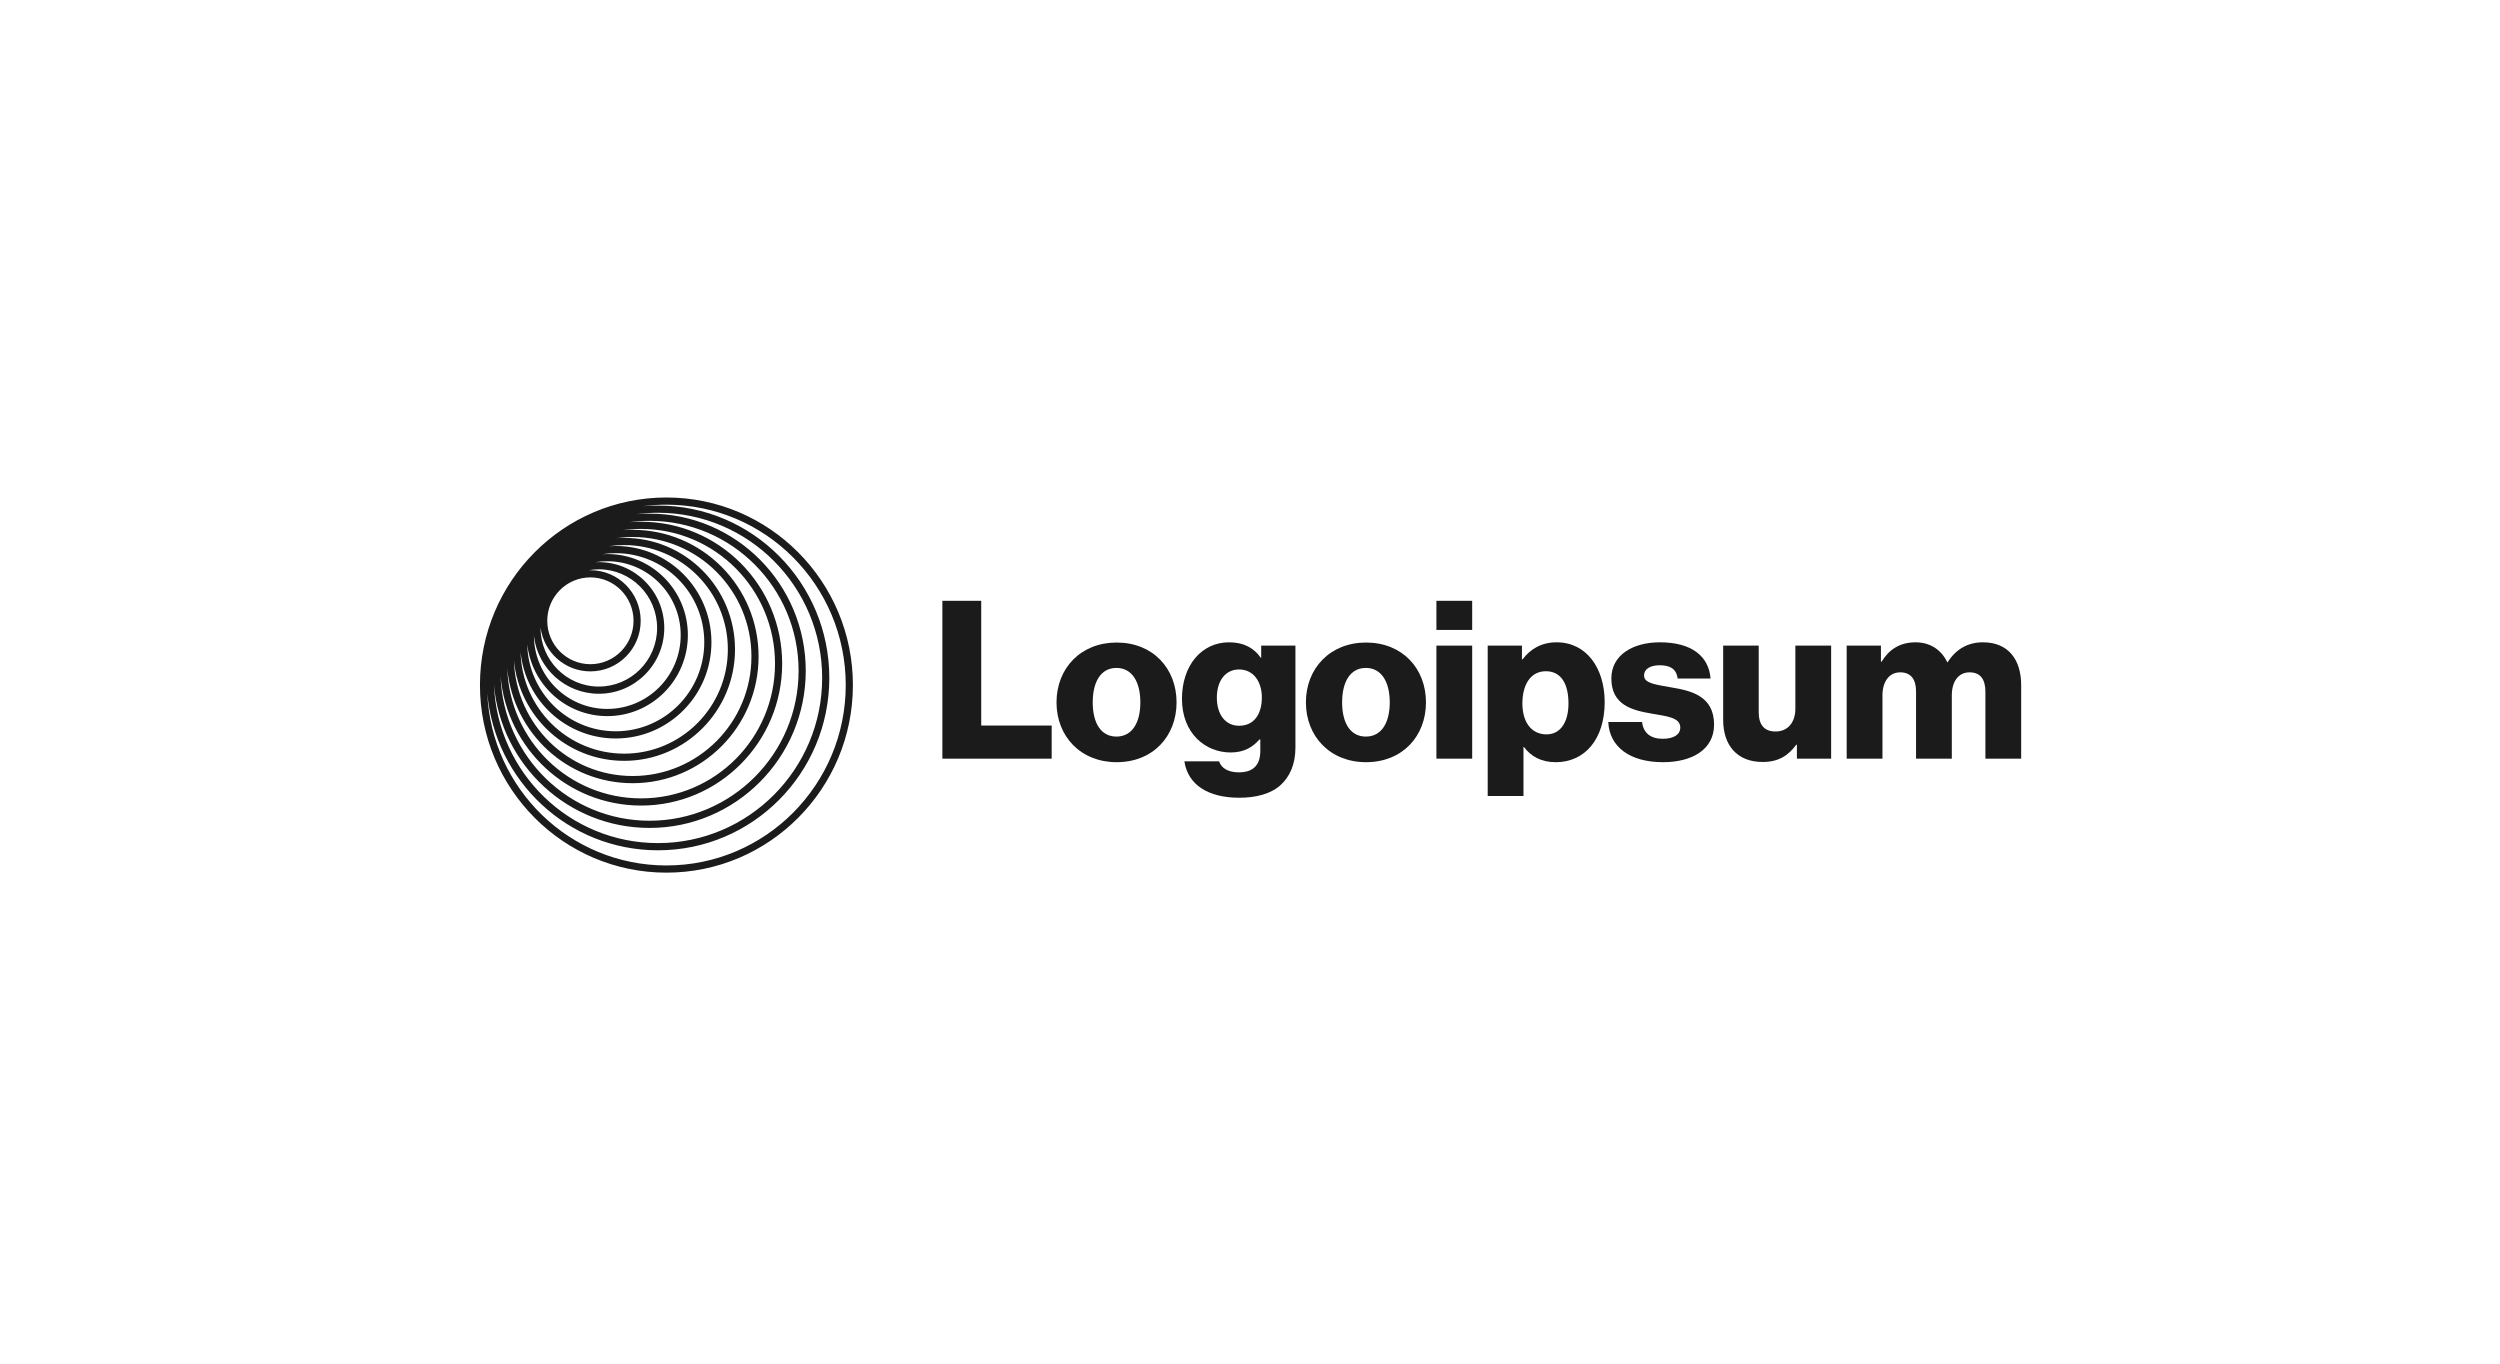 <svg width="220" height="120" viewBox="0 0 220 120" fill="none" xmlns="http://www.w3.org/2000/svg">
<g clip-path="url(#clip0_2_251)">
<path d="M82.929 66.762H92.547V63.848H86.347V52.871H82.929V66.762Z" fill="#1B1B1B"/>
<path d="M98.245 64.819C96.874 64.819 96.16 63.615 96.16 61.808C96.16 60.001 96.874 58.777 98.245 58.777C99.617 58.777 100.351 60.001 100.351 61.808C100.351 63.615 99.617 64.819 98.245 64.819ZM98.265 67.073C101.451 67.073 103.537 64.8 103.537 61.808C103.537 58.816 101.451 56.543 98.265 56.543C95.097 56.543 92.973 58.816 92.973 61.808C92.973 64.8 95.097 67.073 98.265 67.073Z" fill="#1B1B1B"/>
<path d="M109.053 70.201C110.521 70.201 111.815 69.871 112.684 69.094C113.476 68.375 113.998 67.287 113.998 65.791V56.815H110.985V57.883H110.946C110.367 57.048 109.478 56.523 108.165 56.523C105.712 56.523 104.013 58.583 104.013 61.497C104.013 64.547 106.079 66.218 108.3 66.218C109.498 66.218 110.251 65.732 110.83 65.072H110.908V66.063C110.908 67.267 110.347 67.967 109.015 67.967C107.972 67.967 107.45 67.52 107.277 66.995H104.225C104.534 69.074 106.33 70.201 109.053 70.201ZM109.034 63.867C107.856 63.867 107.083 62.896 107.083 61.4C107.083 59.884 107.856 58.913 109.034 58.913C110.347 58.913 111.043 60.04 111.043 61.38C111.043 62.779 110.405 63.867 109.034 63.867Z" fill="#1B1B1B"/>
<path d="M120.193 64.819C118.821 64.819 118.107 63.615 118.107 61.808C118.107 60.001 118.821 58.777 120.193 58.777C121.564 58.777 122.298 60.001 122.298 61.808C122.298 63.615 121.564 64.819 120.193 64.819ZM120.212 67.073C123.399 67.073 125.485 64.8 125.485 61.808C125.485 58.816 123.399 56.543 120.212 56.543C117.045 56.543 114.92 58.816 114.92 61.808C114.92 64.8 117.045 67.073 120.212 67.073Z" fill="#1B1B1B"/>
<path d="M126.404 66.762H129.552V56.815H126.404V66.762ZM126.404 55.435H129.552V52.871H126.404V55.435Z" fill="#1B1B1B"/>
<path d="M130.918 70.046H134.066V65.732H134.105C134.723 66.568 135.631 67.073 136.905 67.073C139.493 67.073 141.212 65.013 141.212 61.788C141.212 58.796 139.609 56.523 136.983 56.523C135.631 56.523 134.665 57.126 133.989 58.019H133.931V56.815H130.918V70.046ZM136.094 64.625C134.742 64.625 133.97 63.517 133.97 61.905C133.97 60.292 134.665 59.068 136.036 59.068C137.388 59.068 138.026 60.195 138.026 61.905C138.026 63.595 137.292 64.625 136.094 64.625Z" fill="#1B1B1B"/>
<path d="M146.338 67.073C148.926 67.073 150.838 65.946 150.838 63.77C150.838 61.225 148.791 60.778 147.052 60.487C145.797 60.254 144.677 60.156 144.677 59.457C144.677 58.835 145.275 58.544 146.048 58.544C146.917 58.544 147.516 58.816 147.632 59.709H150.529C150.374 57.747 148.868 56.523 146.067 56.523C143.73 56.523 141.799 57.611 141.799 59.709C141.799 62.041 143.634 62.507 145.353 62.799C146.666 63.032 147.864 63.129 147.864 64.023C147.864 64.664 147.265 65.013 146.318 65.013C145.275 65.013 144.619 64.528 144.503 63.537H141.529C141.625 65.732 143.441 67.073 146.338 67.073Z" fill="#1B1B1B"/>
<path d="M155.114 67.054C156.485 67.054 157.355 66.51 158.069 65.538H158.127V66.762H161.14V56.815H157.992V62.371C157.992 63.556 157.335 64.372 156.254 64.372C155.249 64.372 154.767 63.77 154.767 62.682V56.815H151.638V63.343C151.638 65.558 152.835 67.054 155.114 67.054Z" fill="#1B1B1B"/>
<path d="M162.509 66.762H165.657V61.186C165.657 60.001 166.236 59.166 167.221 59.166C168.168 59.166 168.612 59.787 168.612 60.856V66.762H171.76V61.186C171.76 60.001 172.32 59.166 173.325 59.166C174.271 59.166 174.715 59.787 174.715 60.856V66.762H177.863V60.292C177.863 58.058 176.743 56.523 174.503 56.523C173.228 56.523 172.166 57.067 171.393 58.272H171.355C170.852 57.203 169.867 56.523 168.573 56.523C167.144 56.523 166.198 57.203 165.58 58.233H165.522V56.815H162.509V66.762Z" fill="#1B1B1B"/>
<path fill-rule="evenodd" clip-rule="evenodd" d="M58.645 43.779C67.708 43.779 75.055 51.169 75.055 60.286C75.055 69.403 67.708 76.793 58.645 76.793C49.583 76.793 42.236 69.403 42.236 60.286C42.236 51.169 49.583 43.779 58.645 43.779ZM74.425 60.286C74.425 51.519 67.36 44.412 58.645 44.412C57.942 44.412 57.25 44.459 56.571 44.548C57.01 44.51 57.454 44.49 57.902 44.49C66.23 44.49 72.98 51.281 72.98 59.658C72.98 68.035 66.23 74.826 57.902 74.826C50.018 74.826 43.547 68.739 42.88 60.983C43.243 69.426 50.162 76.16 58.645 76.16C67.36 76.16 74.425 69.053 74.425 60.286ZM72.35 59.658C72.35 51.631 65.882 45.123 57.902 45.123C57.254 45.123 56.616 45.166 55.991 45.25C56.376 45.217 56.765 45.2 57.159 45.2C64.751 45.2 70.906 51.392 70.906 59.029C70.906 66.667 64.751 72.858 57.159 72.858C49.98 72.858 44.087 67.323 43.466 60.264C43.781 68.01 50.124 74.193 57.902 74.193C65.882 74.193 72.35 67.685 72.35 59.658ZM57.159 45.834C64.403 45.834 70.276 51.742 70.276 59.029C70.276 66.317 64.403 72.225 57.159 72.225C50.082 72.225 44.314 66.587 44.051 59.533C44.62 65.9 49.938 70.89 56.416 70.89C63.272 70.89 68.831 65.299 68.831 58.401C68.831 51.504 63.272 45.912 56.416 45.912C56.061 45.912 55.71 45.927 55.363 45.957C55.95 45.876 56.55 45.834 57.159 45.834ZM68.201 58.401C68.201 51.854 62.925 46.546 56.416 46.546C55.866 46.546 55.325 46.584 54.795 46.657C55.084 46.634 55.377 46.623 55.672 46.623C61.793 46.623 66.755 51.615 66.755 57.773C66.755 63.93 61.793 68.922 55.672 68.922C49.91 68.922 45.175 64.5 44.639 58.845C44.871 65.187 50.055 70.257 56.416 70.257C62.925 70.257 68.201 64.949 68.201 58.401ZM55.672 47.256C61.445 47.256 66.126 51.965 66.126 57.773C66.126 63.58 61.445 68.289 55.672 68.289C50.012 68.289 45.403 63.764 45.223 58.114C45.708 63.077 49.868 66.954 54.928 66.954C60.315 66.954 64.681 62.562 64.681 57.144C64.681 51.725 60.315 47.333 54.928 47.333C54.682 47.333 54.437 47.342 54.194 47.36C54.677 47.292 55.17 47.256 55.672 47.256ZM64.051 57.144C64.051 52.075 59.967 47.967 54.928 47.967C54.469 47.967 54.017 48.001 53.575 48.067C53.777 48.052 53.98 48.045 54.185 48.045C58.836 48.045 62.606 51.837 62.606 56.516C62.606 61.194 58.836 64.986 54.185 64.986C49.828 64.986 46.243 61.656 45.809 57.388C45.938 62.343 49.971 66.321 54.928 66.321C59.967 66.321 64.051 62.212 64.051 57.144ZM54.185 48.679C58.488 48.679 61.976 52.187 61.976 56.516C61.976 60.844 58.488 64.353 54.185 64.353C49.938 64.353 46.484 60.933 46.396 56.681C46.789 60.246 49.794 63.018 53.442 63.018C57.358 63.018 60.532 59.825 60.532 55.887C60.532 51.948 57.358 48.755 53.442 48.755C53.292 48.755 53.144 48.76 52.996 48.769C53.384 48.709 53.781 48.679 54.185 48.679ZM59.902 55.887C59.902 52.298 57.01 49.389 53.442 49.389C53.084 49.389 52.733 49.418 52.39 49.475C52.492 49.469 52.595 49.467 52.698 49.467C55.878 49.467 58.456 52.06 58.456 55.259C58.456 58.458 55.878 61.051 52.698 61.051C49.758 61.051 47.332 58.834 46.983 55.971C47.028 59.521 49.903 62.385 53.442 62.385C57.01 62.385 59.902 59.475 59.902 55.887ZM52.698 50.1C55.531 50.1 57.826 52.41 57.826 55.259C57.826 58.108 55.531 60.417 52.698 60.417C49.866 60.417 47.57 58.108 47.57 55.259C47.57 55.252 47.57 55.245 47.57 55.238C47.865 57.41 49.716 59.082 51.955 59.082C54.4 59.082 56.381 57.089 56.381 54.63C56.381 52.171 54.4 50.178 51.955 50.178C51.9 50.178 51.845 50.179 51.79 50.181C52.085 50.128 52.388 50.1 52.698 50.1ZM55.751 54.63C55.751 52.521 54.052 50.811 51.955 50.811C49.858 50.811 48.159 52.521 48.159 54.63C48.159 56.739 49.858 58.449 51.955 58.449C54.052 58.449 55.751 56.739 55.751 54.63Z" fill="#1B1B1B"/>
</g>
<defs>
<clipPath id="clip0_2_251">
<rect width="136" height="34" fill="white" transform="translate(42 43)"/>
</clipPath>
</defs>
</svg>
